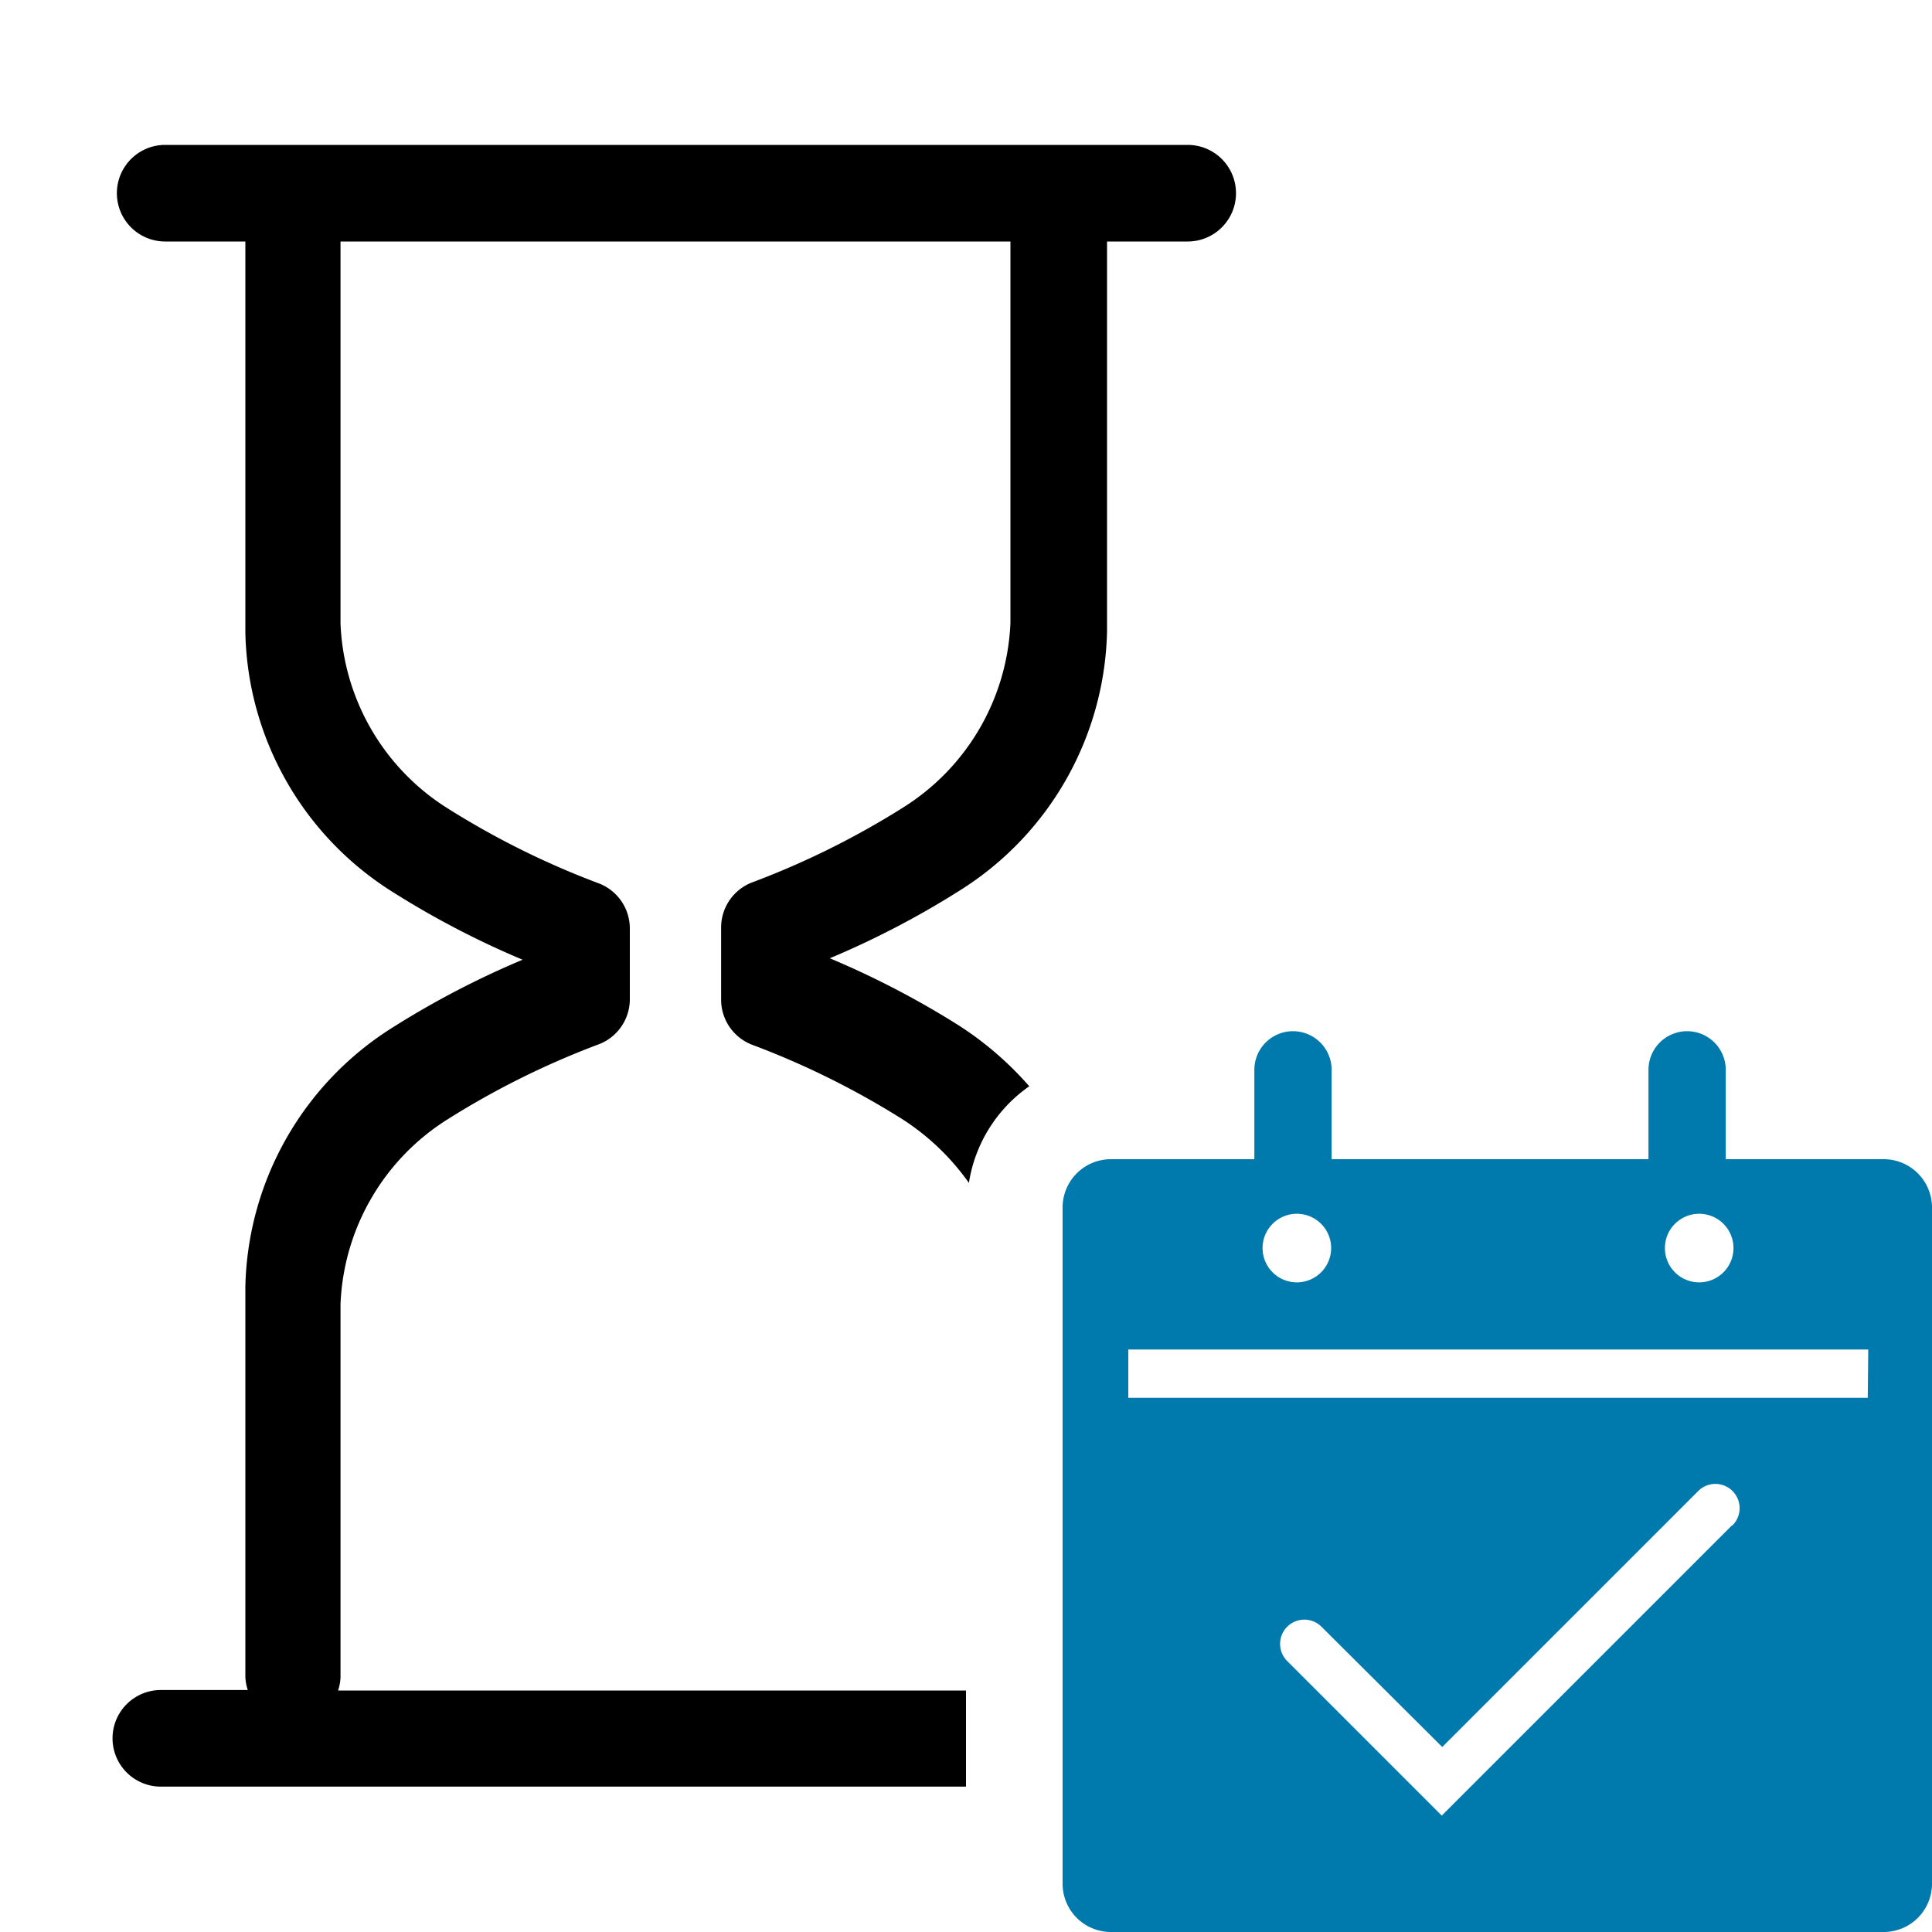 <svg xmlns="http://www.w3.org/2000/svg" viewBox="0 0 40 40"><title>wait until date</title><g id="c94b9719-d73c-4e1c-bfa2-900cda876d5b" data-name="icon"><path d="M20,35H7a1,1,0,0,0,.05-.27V27a4.74,4.74,0,0,1,2.24-3.84,17.16,17.16,0,0,1,3.11-1.54,1,1,0,0,0,.64-.93V19.22a1,1,0,0,0-.64-.93,17.16,17.16,0,0,1-3.11-1.54,4.74,4.74,0,0,1-2.24-3.84V5s0,0,0,0H20.92s0,0,0,0v7.89a4.74,4.74,0,0,1-2.24,3.84,17.16,17.16,0,0,1-3.11,1.54,1,1,0,0,0-.64.93V20.7a1,1,0,0,0,.64.93,17.15,17.15,0,0,1,3.11,1.54,5,5,0,0,1,1.38,1.32,3,3,0,0,1,1.25-2,6.86,6.86,0,0,0-1.46-1.26,18.25,18.25,0,0,0-2.67-1.39,18.22,18.22,0,0,0,2.67-1.39,6.5,6.5,0,0,0,3.07-5.37V5h1.67a1,1,0,1,0,0-2H3.42a1,1,0,0,0,0,2H5.08v8.11a6.5,6.5,0,0,0,3.07,5.37,18.22,18.22,0,0,0,2.67,1.39,18.25,18.25,0,0,0-2.67,1.39,6.5,6.5,0,0,0-3.07,5.37v8.09a1,1,0,0,0,.05.27H3.33a1,1,0,0,0,0,2H20Z" fill="black"></path><path d="M39,24H35.73V22.15a.8.8,0,0,0-1.6,0V24H27.57V22.15a.8.8,0,0,0-1.6,0V24H23a1,1,0,0,0-1,1V39a1,1,0,0,0,1,1H39a1,1,0,0,0,1-1V25A1,1,0,0,0,39,24Zm-3.82,1.13a.71.71,0,1,1-.71.71A.71.71,0,0,1,35.18,25.13Zm-8.33,0a.71.71,0,1,1-.71.71A.71.71,0,0,1,26.84,25.13Zm9,6.46-6,6-3.2-3.2a.5.5,0,0,1,.71-.71l2.5,2.49,5.3-5.3a.5.5,0,0,1,.71.71Zm2.82-2.65H23.36v-1H38.68Z" fill="#0079ad"></path></g></svg>
